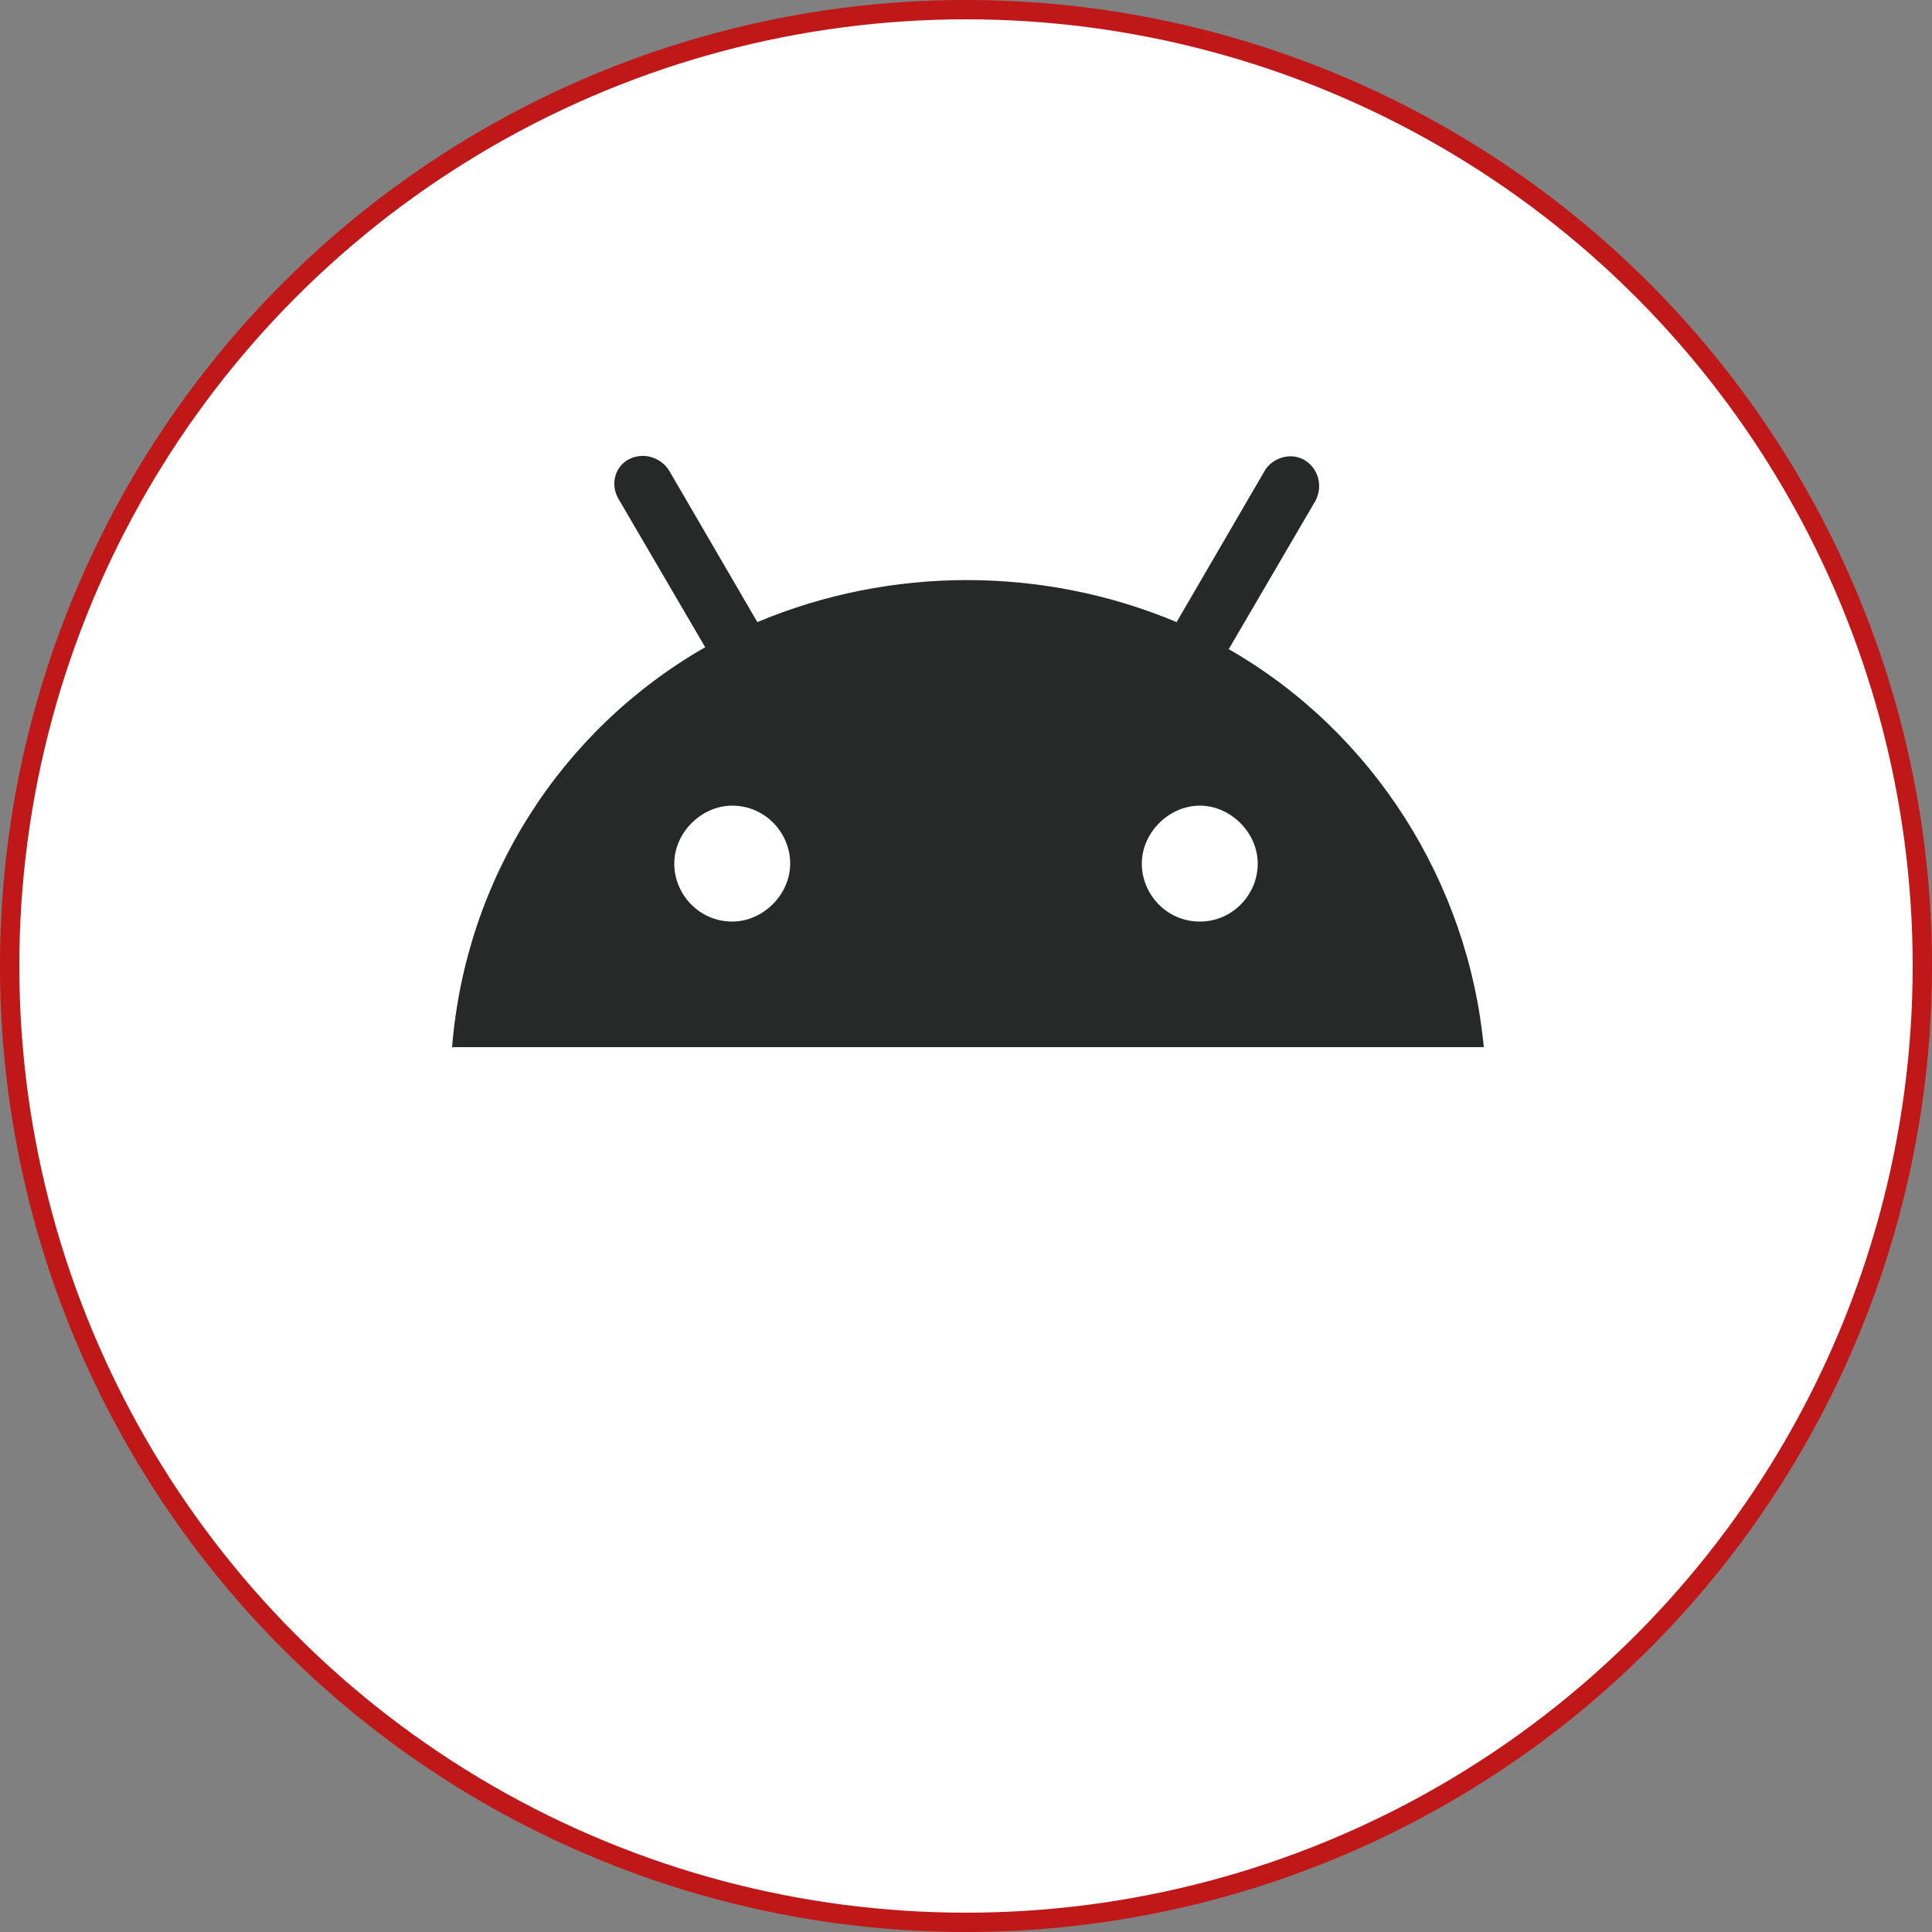 <?xml version="1.0" encoding="utf-8"?>
<!-- Generator: Adobe Illustrator 25.0.1, SVG Export Plug-In . SVG Version: 6.00 Build 0)  -->
<svg version="1.1" id="Ebene_1" xmlns="http://www.w3.org/2000/svg" xmlns:xlink="http://www.w3.org/1999/xlink" x="0px" y="0px"
	 viewBox="0 0 100 100" style="enable-background:new 0 0 100 100;" xml:space="preserve">
<rect x="0" y="0" width="100" height="100" fill="#808080" stroke="none"/>
<style type="text/css">
	.st0{fill:#FFFFFF;stroke:#C01718;stroke-miterlimit:10;}
	.st1{fill:none;}
	.st2{fill:#272828;}
</style>
<circle class="st0" cx="50" cy="50" r="49.5"/>
<g>
	<rect x="20.9" y="10.6" class="st1" width="58.3" height="58.3"/>
	<path class="st2" d="M63.6,33.6l4.5-7.7c0.4-0.8,0.1-1.7-0.6-2.1c-0.7-0.4-1.6-0.1-2,0.5l-4.6,7.9c-6.9-2.9-14.8-2.9-21.7,0
		l-4.6-7.9c-0.5-0.7-1.4-0.9-2.1-0.5c-0.7,0.4-0.9,1.3-0.5,2l4.5,7.7c-7.5,4.3-12.4,12-13.1,20.7h53.4C76,45.7,71.1,37.9,63.6,33.6z
		 M37.9,47.7c-1.7,0-3-1.4-3-3s1.4-3,3-3c1.7,0,3,1.4,3,3S39.5,47.7,37.9,47.7z M62.1,47.7c-1.7,0-3-1.4-3-3s1.4-3,3-3s3,1.4,3,3
		S63.8,47.7,62.1,47.7z"/>
</g>
</svg>
